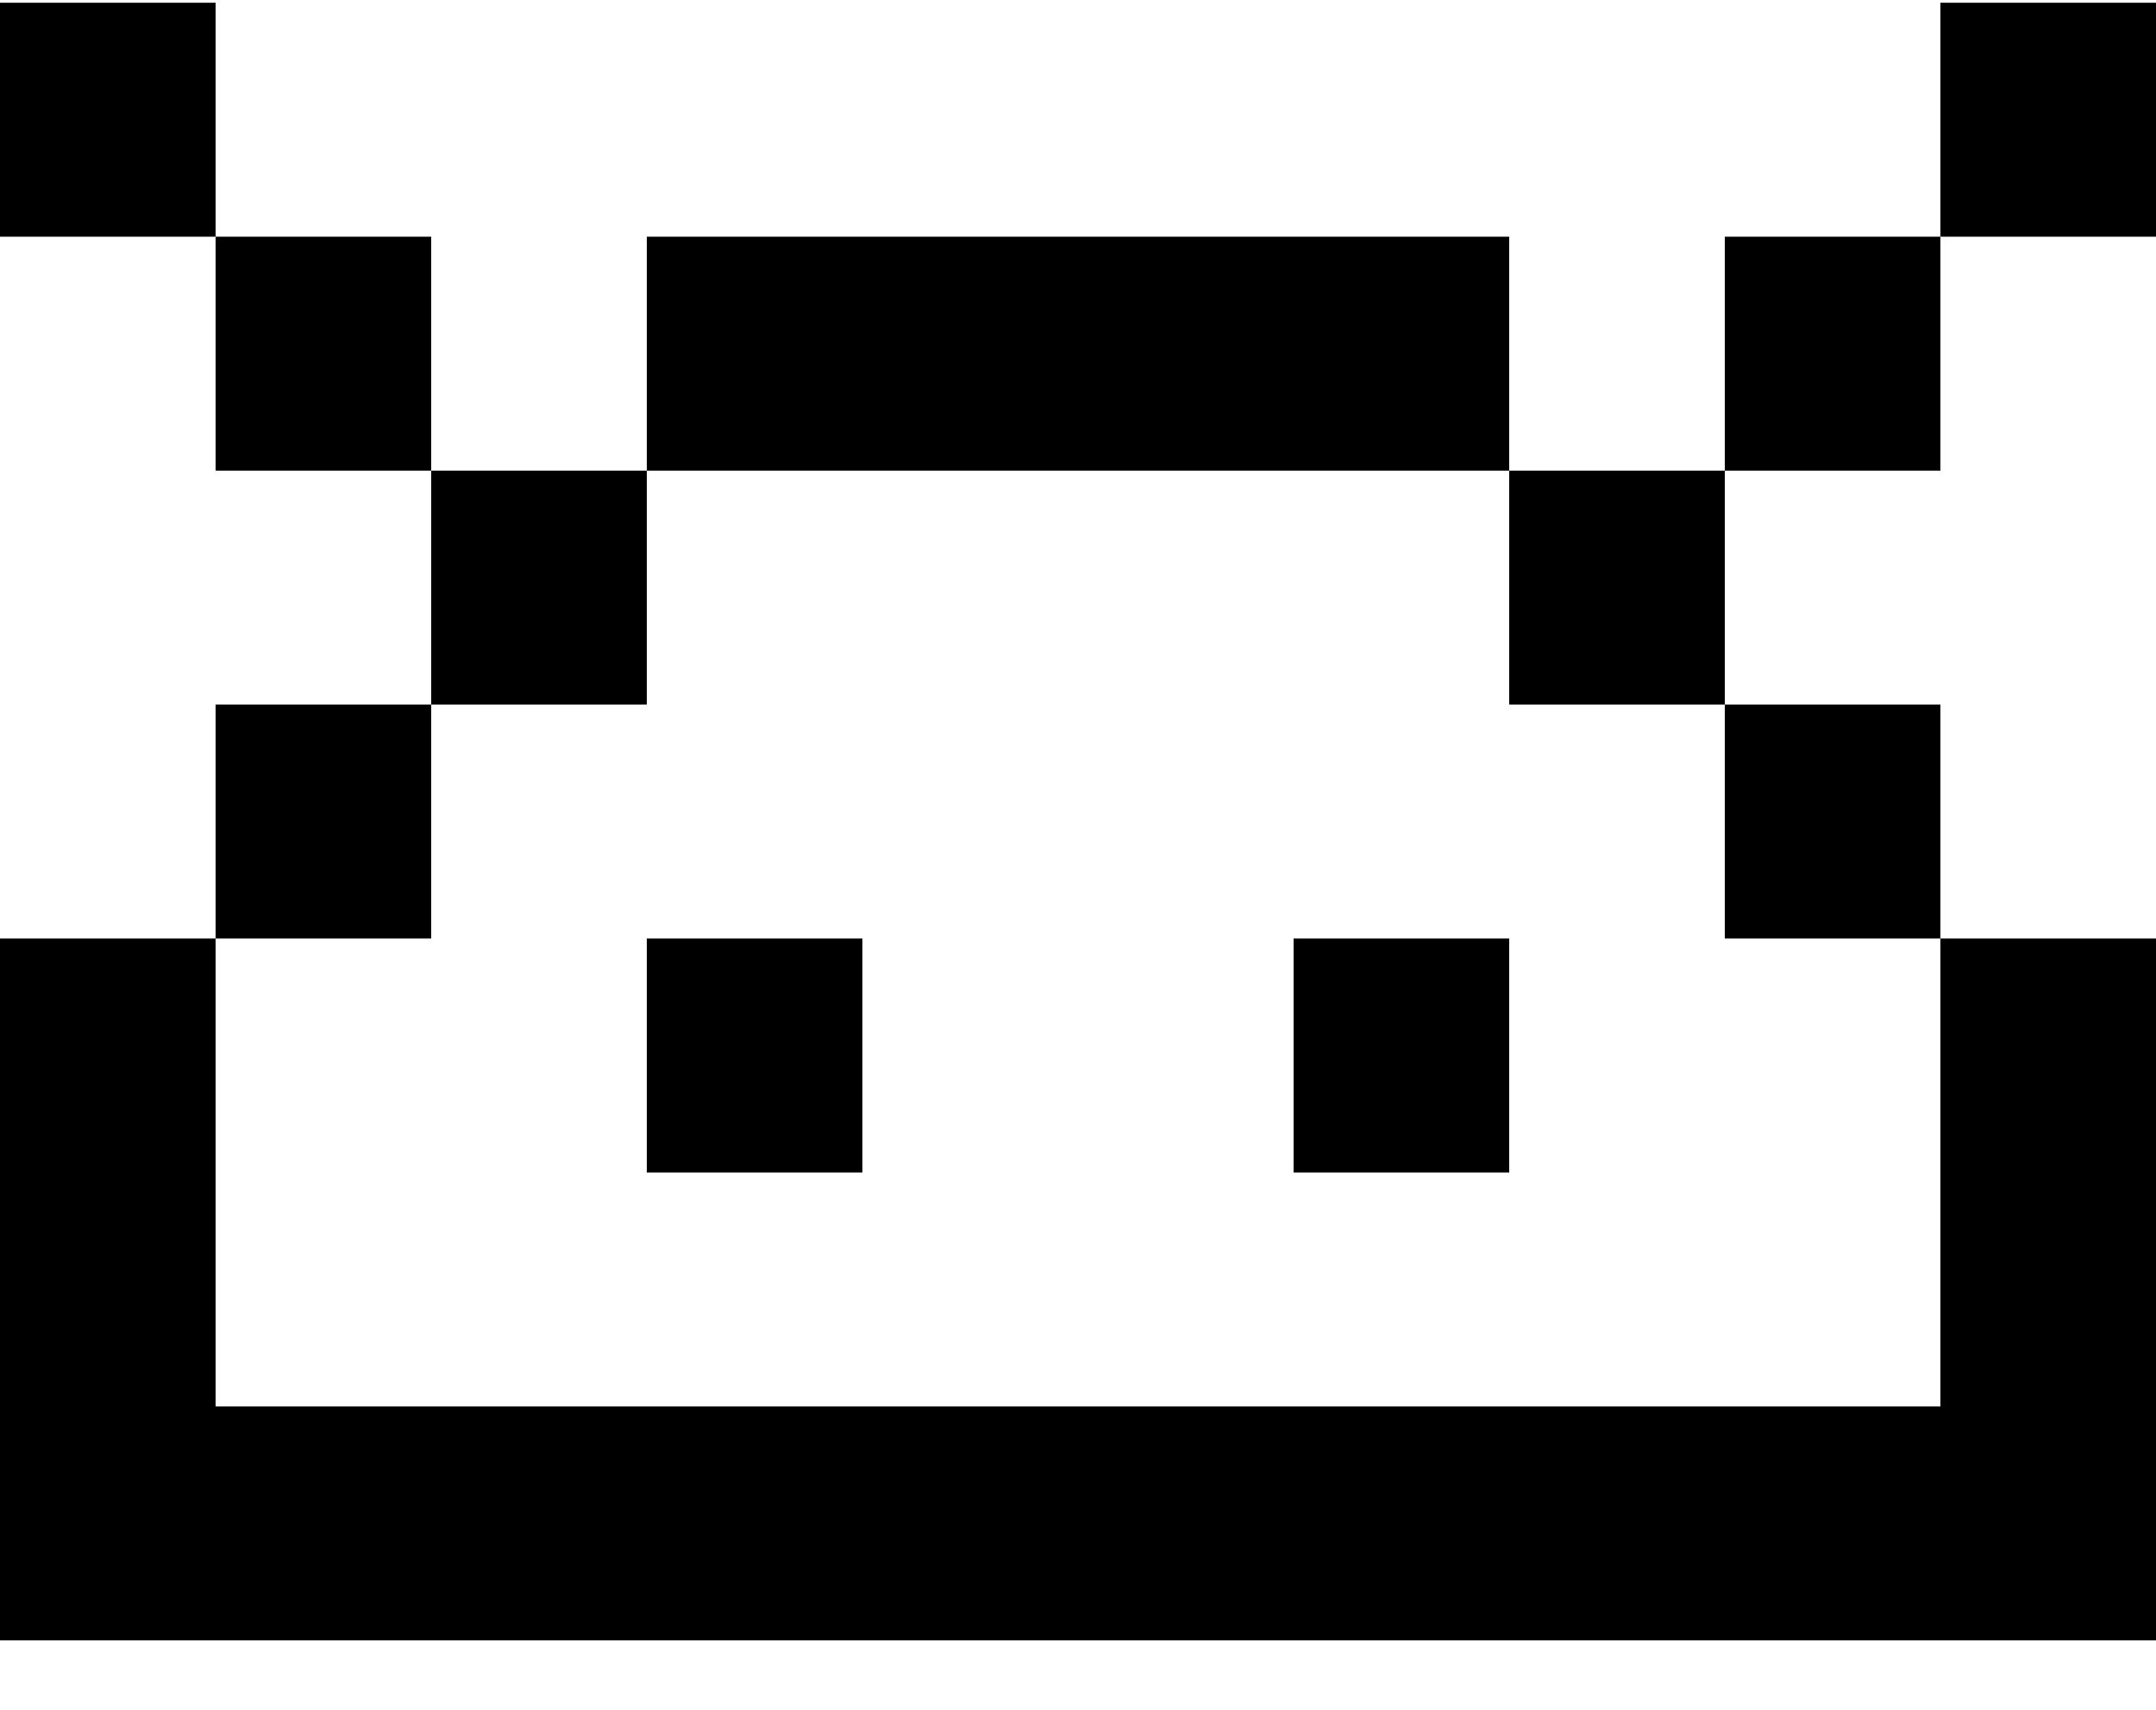 <svg width="29" height="23" viewBox="0 0 29 23" fill="none" xmlns="http://www.w3.org/2000/svg">
<path d="M0 0.037H2.9V3.184H0V0.037ZM5.8 6.331H2.9V3.184H5.8V6.331ZM8.7 6.331H5.8V9.478H2.9V12.625H0V22.066H29V12.625H26.1V9.478H23.2V6.331H26.1V3.184H29V0.037H26.1V3.184H23.2V6.331H20.3V3.184H8.7V6.331ZM8.7 6.331H20.3V9.478H23.2V12.625H26.1V18.919H2.9V12.625H5.8V9.478H8.7V6.331ZM11.6 12.625H8.7V15.772H11.6V12.625ZM17.4 12.625H20.3V15.772H17.4V12.625Z" fill="black"/>
</svg>
